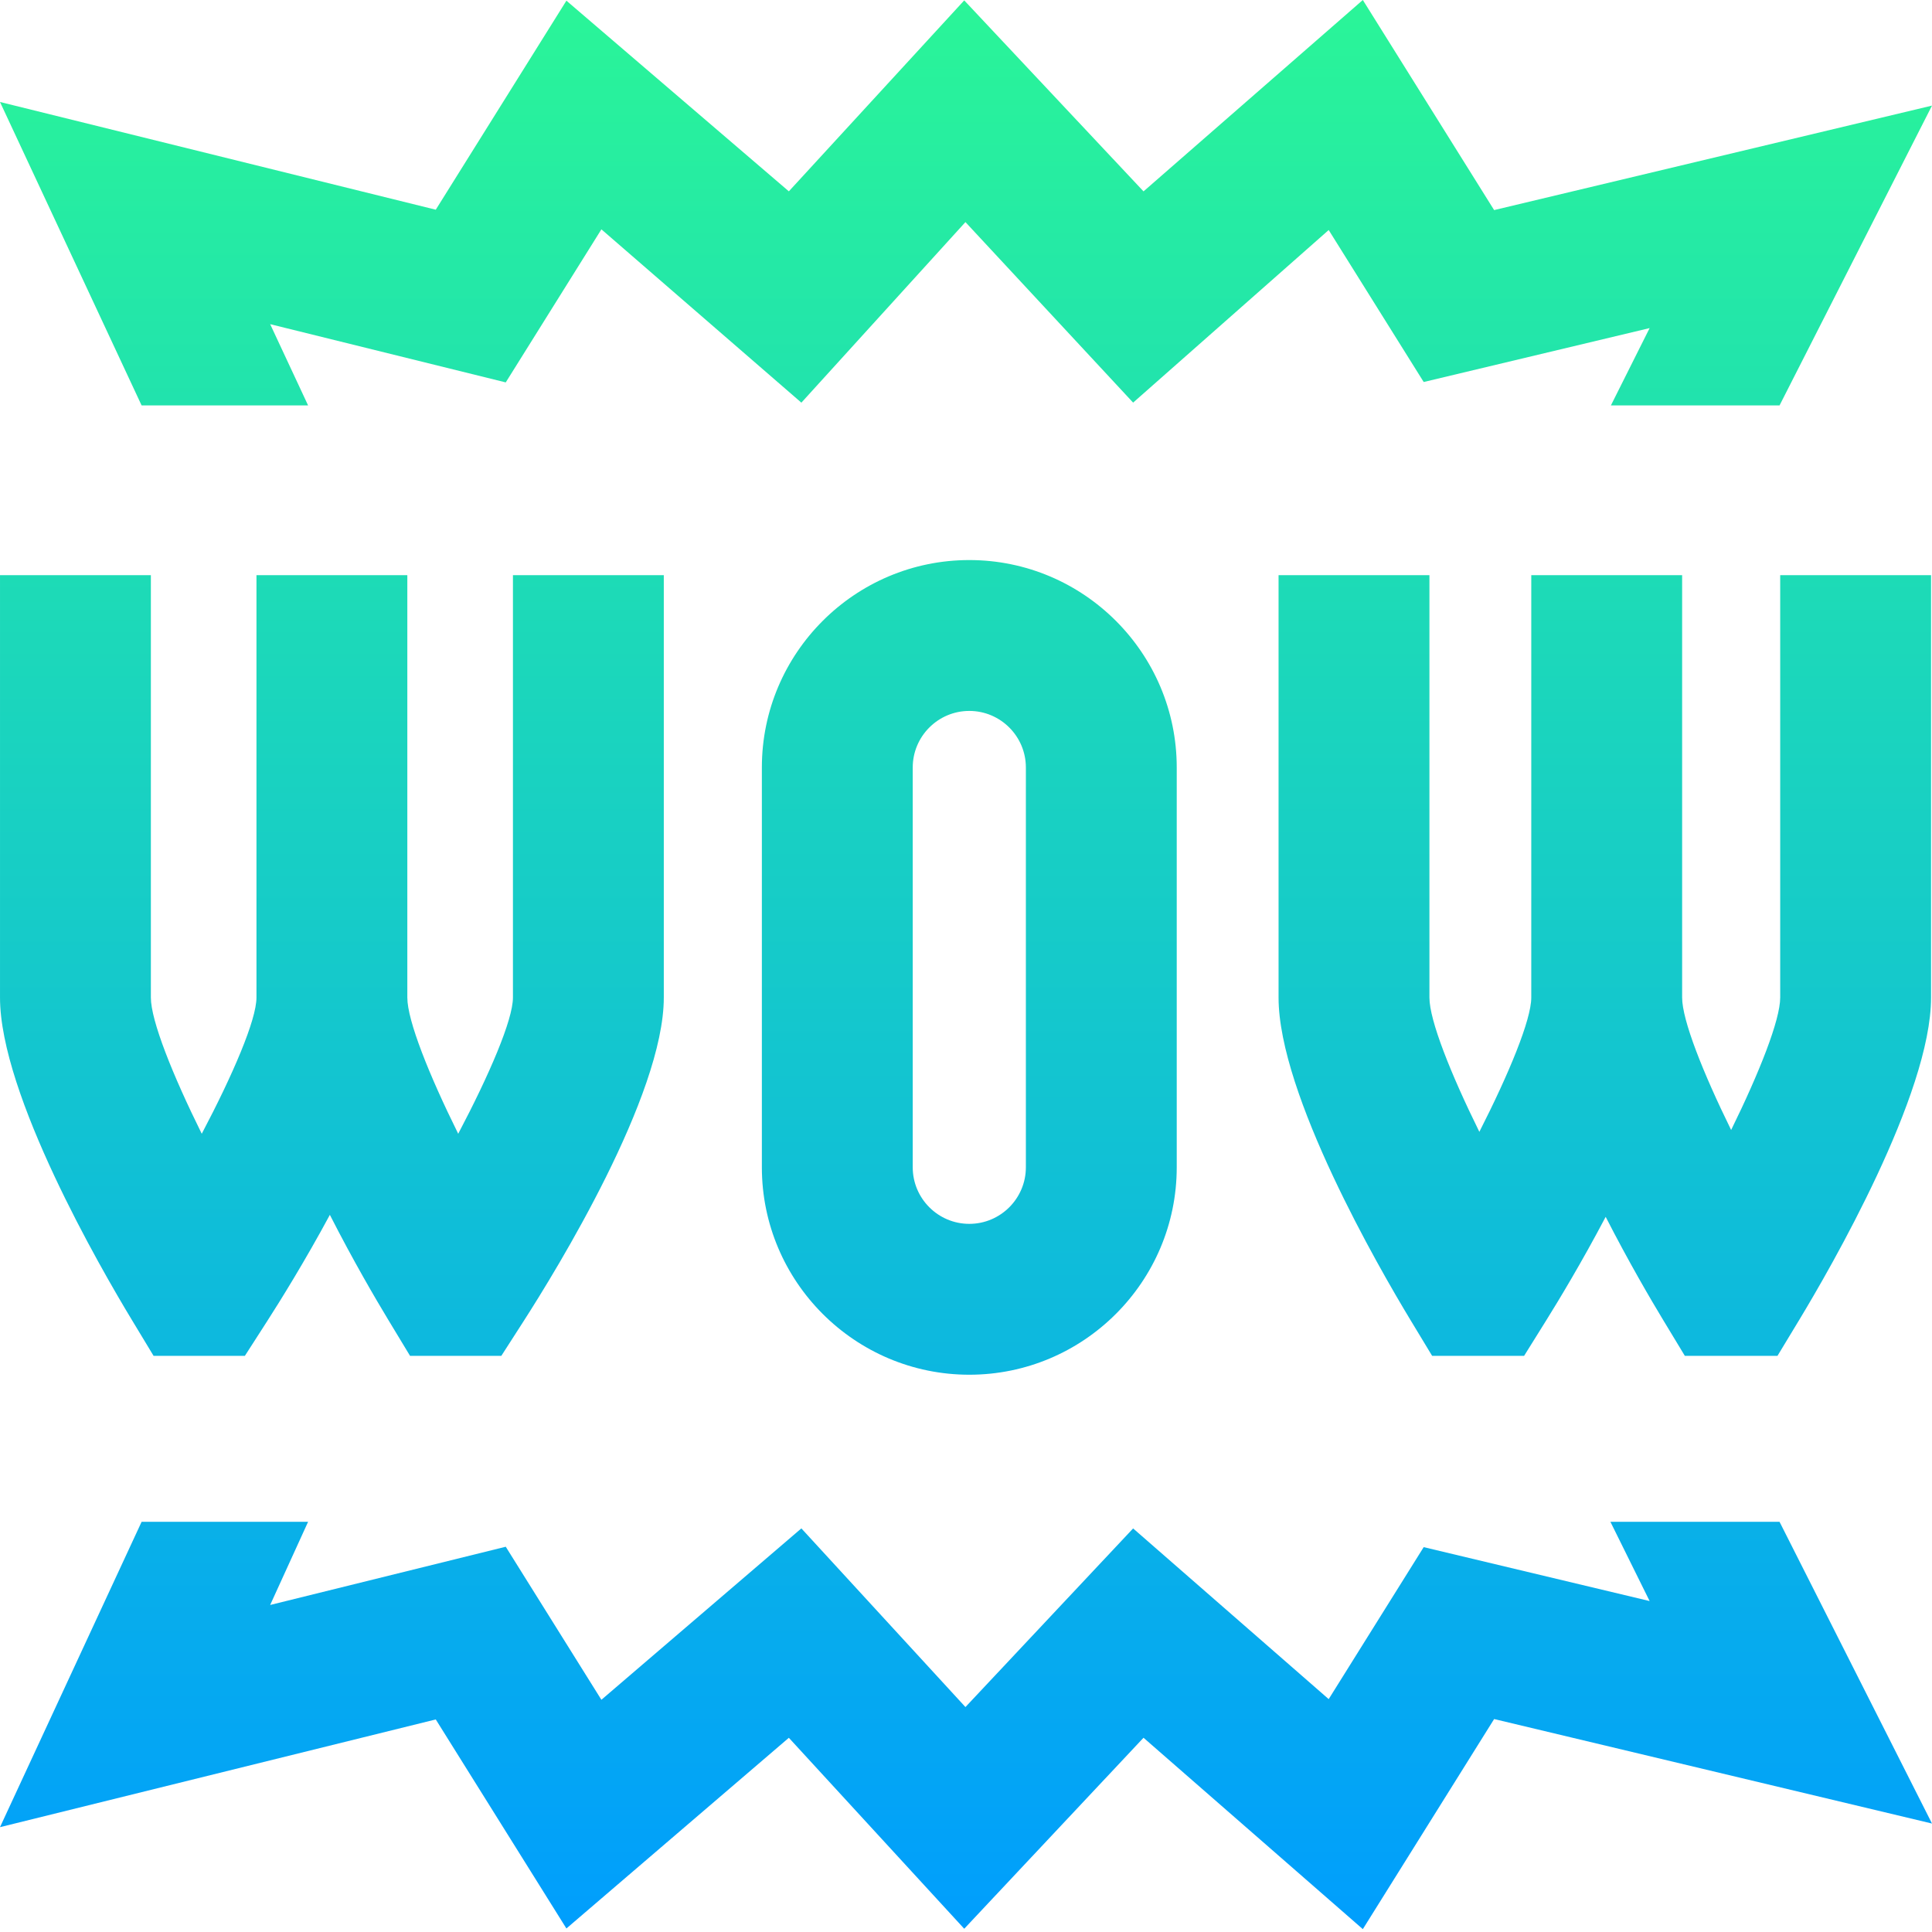 <svg height="512pt" viewBox="0 0 512 512" width="512pt" xmlns="http://www.w3.org/2000/svg" xmlns:xlink="http://www.w3.org/1999/xlink"><linearGradient id="a" gradientUnits="userSpaceOnUse" x1="256" x2="256" y1="-0" y2="511.244"><stop offset="0" stop-color="#2af598"/><stop offset="1" stop-color="#009efd"/></linearGradient><path d="m37.527 107.441-37.527-80.414 115.484 28.547 34.621-55.395 58.949 50.527 46.477-50.605 47.516 50.617 58.117-50.719 34.797 55.676 116.039-27.688-40.402 79.453h-44.691l10.262-20.492-59.875 14.289-25.176-40.277-51.828 45.738-44.438-47.84-43.48 47.852-52.996-45.93-25.348 40.562-62.43-15.434 10.051 21.531zm389.25 295.855 10.391 21-59.875-14.289-25.176 40.277-51.828-45.234-44.438 47.336-43.48-47.348-52.996 45.422-25.348-40.559-62.43 15.434 10.051-22.039h-44.121l-37.527 80.922 115.484-28.547 34.621 55.395 58.949-50.531 46.477 50.605 47.516-50.617 58.117 50.719 34.797-55.676 116.039 27.691-40.402-79.961zm-114.93-199.902v105.949c0 30.312-24.66 54.973-54.973 54.973s-54.973-24.66-54.973-54.973v-105.949c0-30.312 24.66-54.973 54.973-54.973s54.973 24.66 54.973 54.973zm-39.98 0c0-8.266-6.727-14.992-14.992-14.992-8.27 0-14.992 6.727-14.992 14.992v105.949c0 8.266 6.723 14.992 14.992 14.992 8.266 0 14.992-6.727 14.992-14.992zm66.965-50.973v111.945c0 25.66 26.691 71.781 34.871 85.309l5.832 9.645h24.363l5.871-9.414c3.281-5.258 9.438-15.441 15.75-27.434 6.074 11.887 11.992 21.98 15.152 27.203l5.832 9.645h24.543l5.836-9.645c8.176-13.527 34.867-59.648 34.867-85.309v-111.945h-39.98v111.945c0 5.961-5.523 19.875-13 35.09-7.473-15.203-12.988-29.113-12.988-35.09v-111.945h-39.98v111.945c0 5.883-5.914 20.168-13.758 35.582-7.594-15.395-13.23-29.539-13.23-35.582v-111.945zm-298.129 206.898h24.188l5.902-9.184c3.449-5.367 9.984-15.863 16.625-28.188 6.168 12.117 12.215 22.426 15.418 27.723l5.832 9.645h24.188l5.902-9.184c8.715-13.562 37.156-59.832 37.156-85.766v-111.945h-39.98v111.945c0 5.914-6.266 20.473-14.504 36.094-7.723-15.59-13.484-29.984-13.484-36.094v-111.945h-39.98v111.945c0 5.914-6.262 20.473-14.5 36.094-7.723-15.59-13.484-29.984-13.484-36.094v-111.945h-39.98v111.945c0 25.66 26.691 71.781 34.871 85.309zm0 0" fill="url(#a)"/></svg>